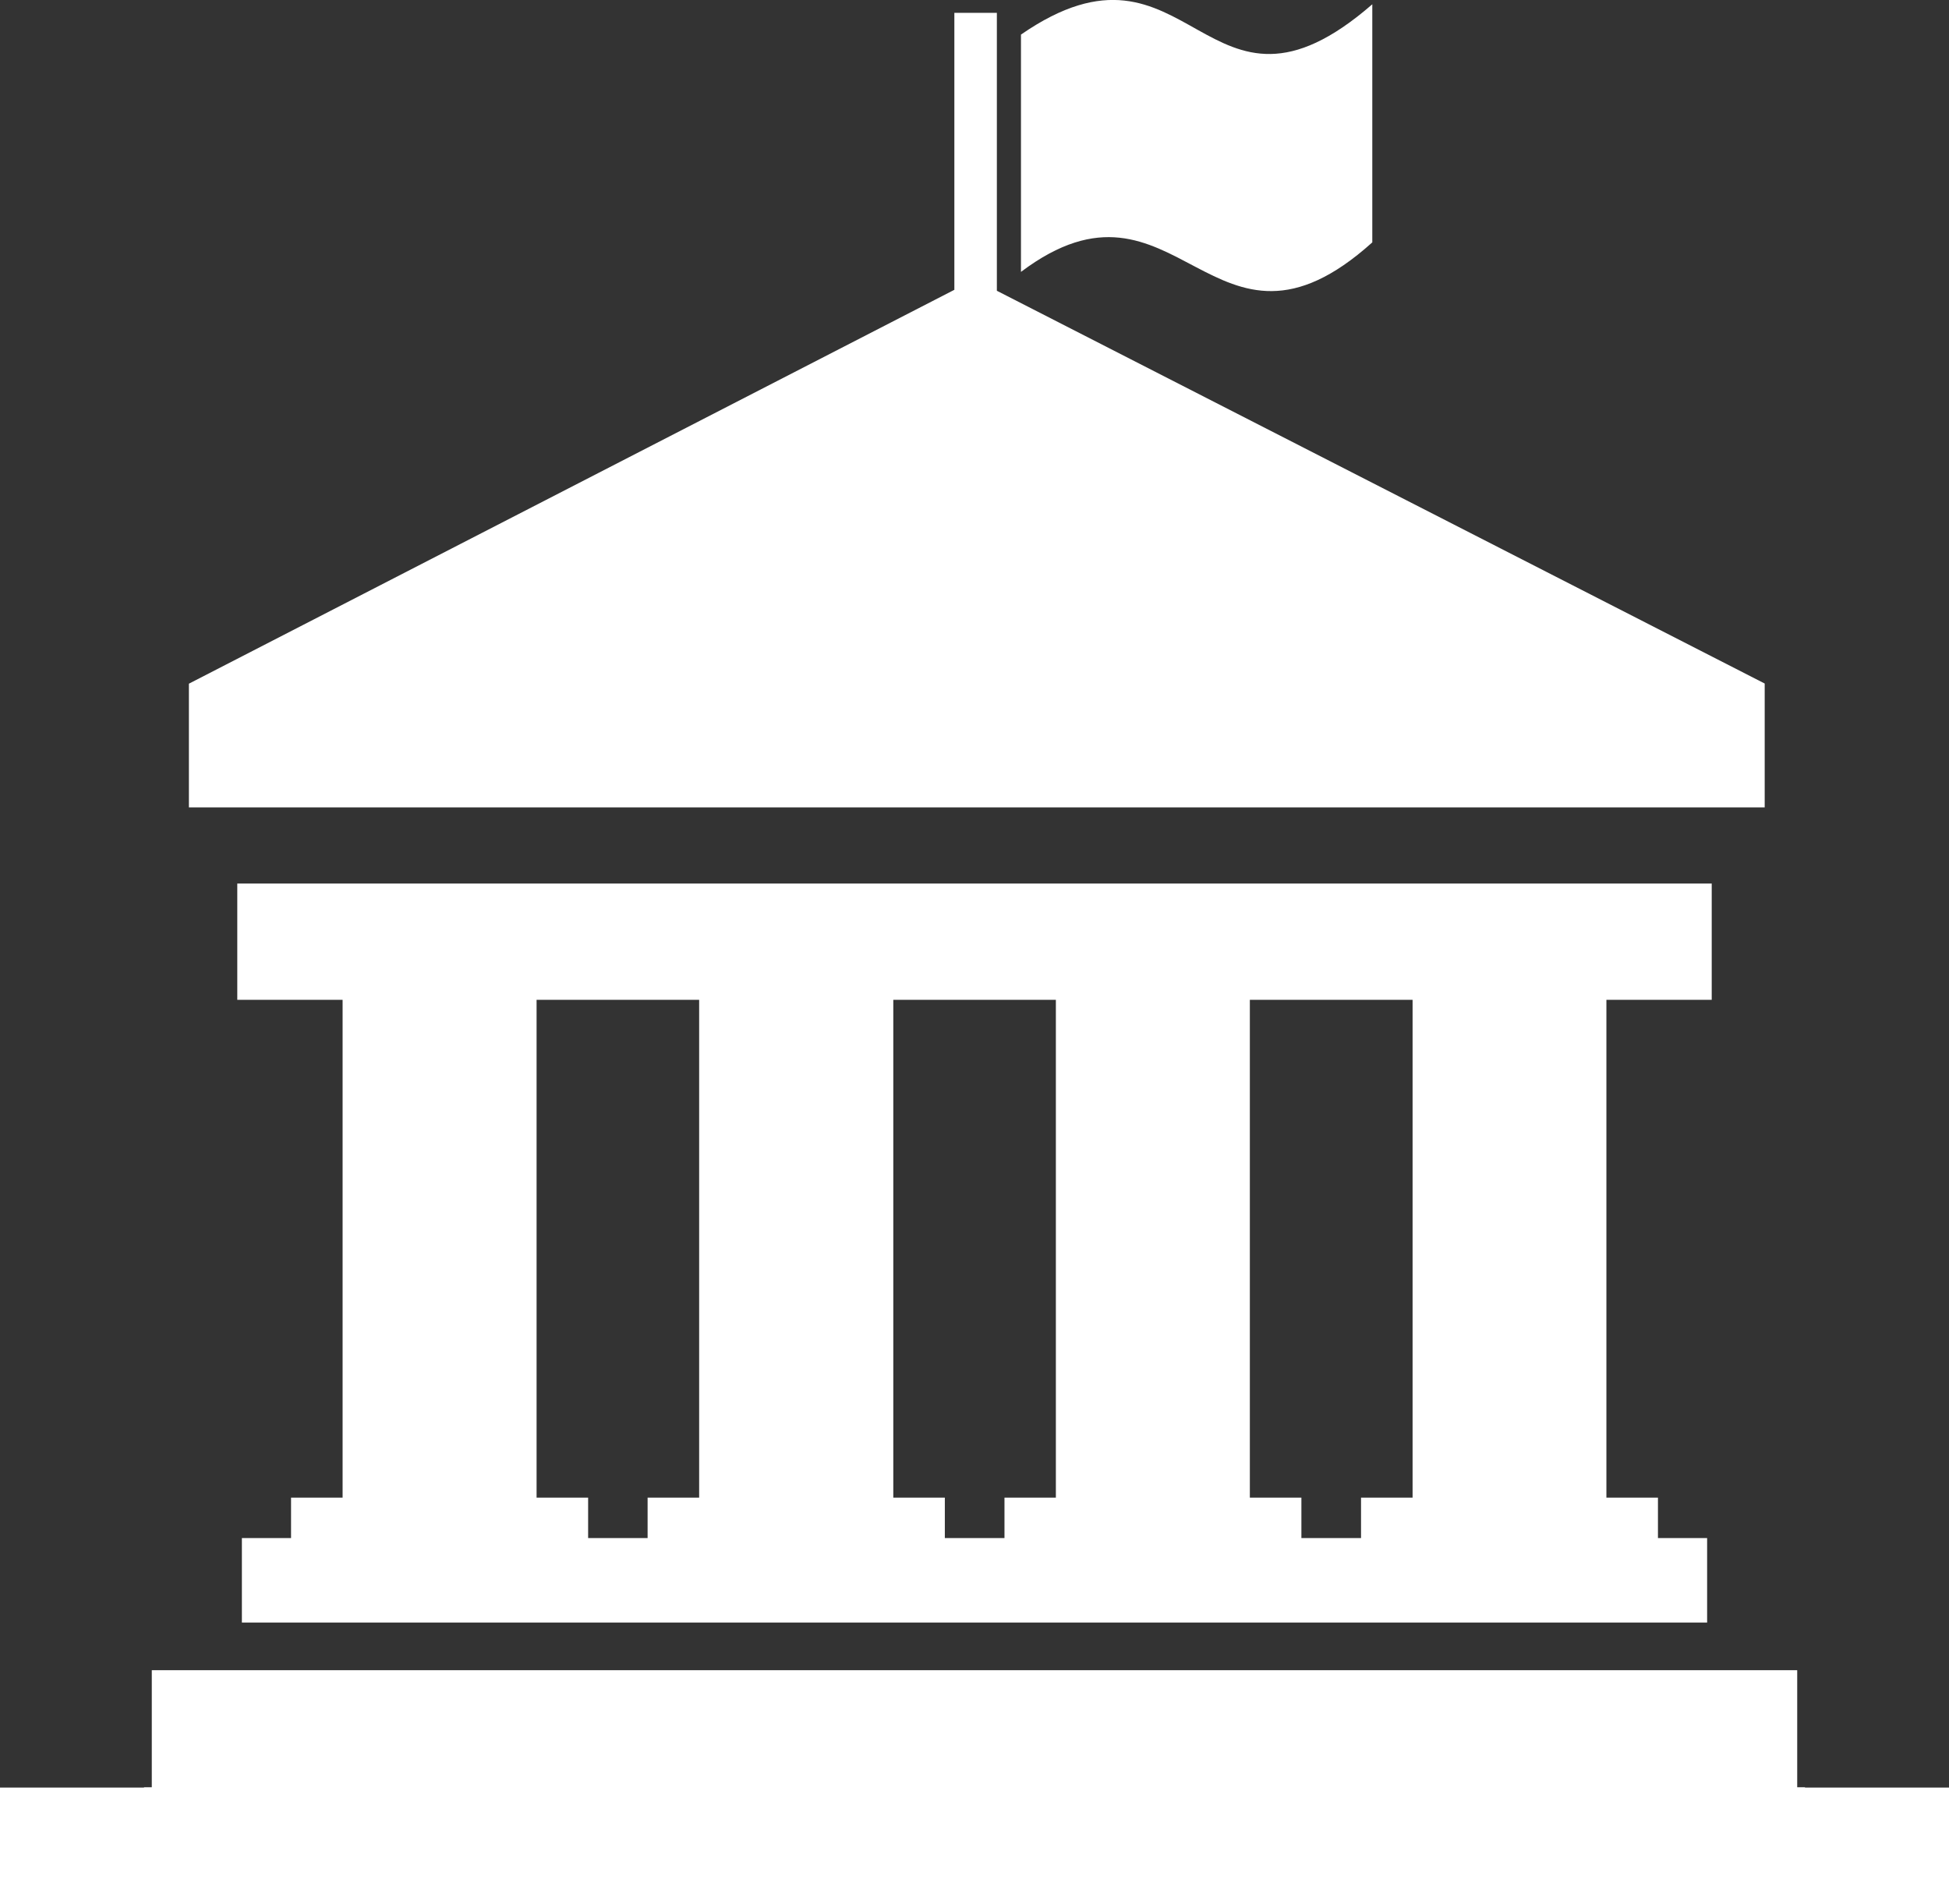 <?xml version="1.0" encoding="utf-8"?><svg version="1.1" id="Layer_1" xmlns="http://www.w3.org/2000/svg" xmlns:xlink="http://www.w3.org/1999/xlink" x="0px" y="0px" fill="#fff" viewBox="0 0 122.88 120.03" style="enable-background:new 0 0 122.88 120.03" xml:space="preserve"><rect x="0" y="0" width="122.88" height="120.03" fill="#333333" stroke="none"/><g><path class="st0" d="M15.25,102.29v-5.33h3.1c0-0.85,0-1.7,0-2.55h3.25V63.03h-6.64V55.7l92.96,0v7.33h-6.64v31.38h3.25v2.55h3.1 v5.33H15.25L15.25,102.29z M64.37,2.18c10.77-7.44,11.57,7.29,22.15-1.91v15.01c-10.09,9.07-12.26-5.58-22.15,1.86V2.18L64.37,2.18 L64.37,2.18z M62.85,0.81v17.52l48.41,24.76v7.81H11.91V43.1l48.26-24.83V0.81L62.85,0.81L62.85,0.81z M113.8,112.67h-0.49v-7.38 c-34.57,0-69.17,0-103.74,0l0,0v7.38H9.08v0.02H0l0,0v7.34h122.88v-7.34h-9.08V112.67L113.8,112.67z M37.08,96.96h3.75v-2.55h3.25 V63.03H33.83v31.38h3.25V96.96L37.08,96.96L37.08,96.96L37.08,96.96z M59.57,96.96h3.76v-2.55h3.24V63.03H56.32v31.38h3.25V96.96 L59.57,96.96L59.57,96.96L59.57,96.96z M82.05,96.96h3.76v-2.55h3.25V63.03H78.8v31.38h3.25V96.96L82.05,96.96L82.05,96.96 L82.05,96.96z"/></g></svg>